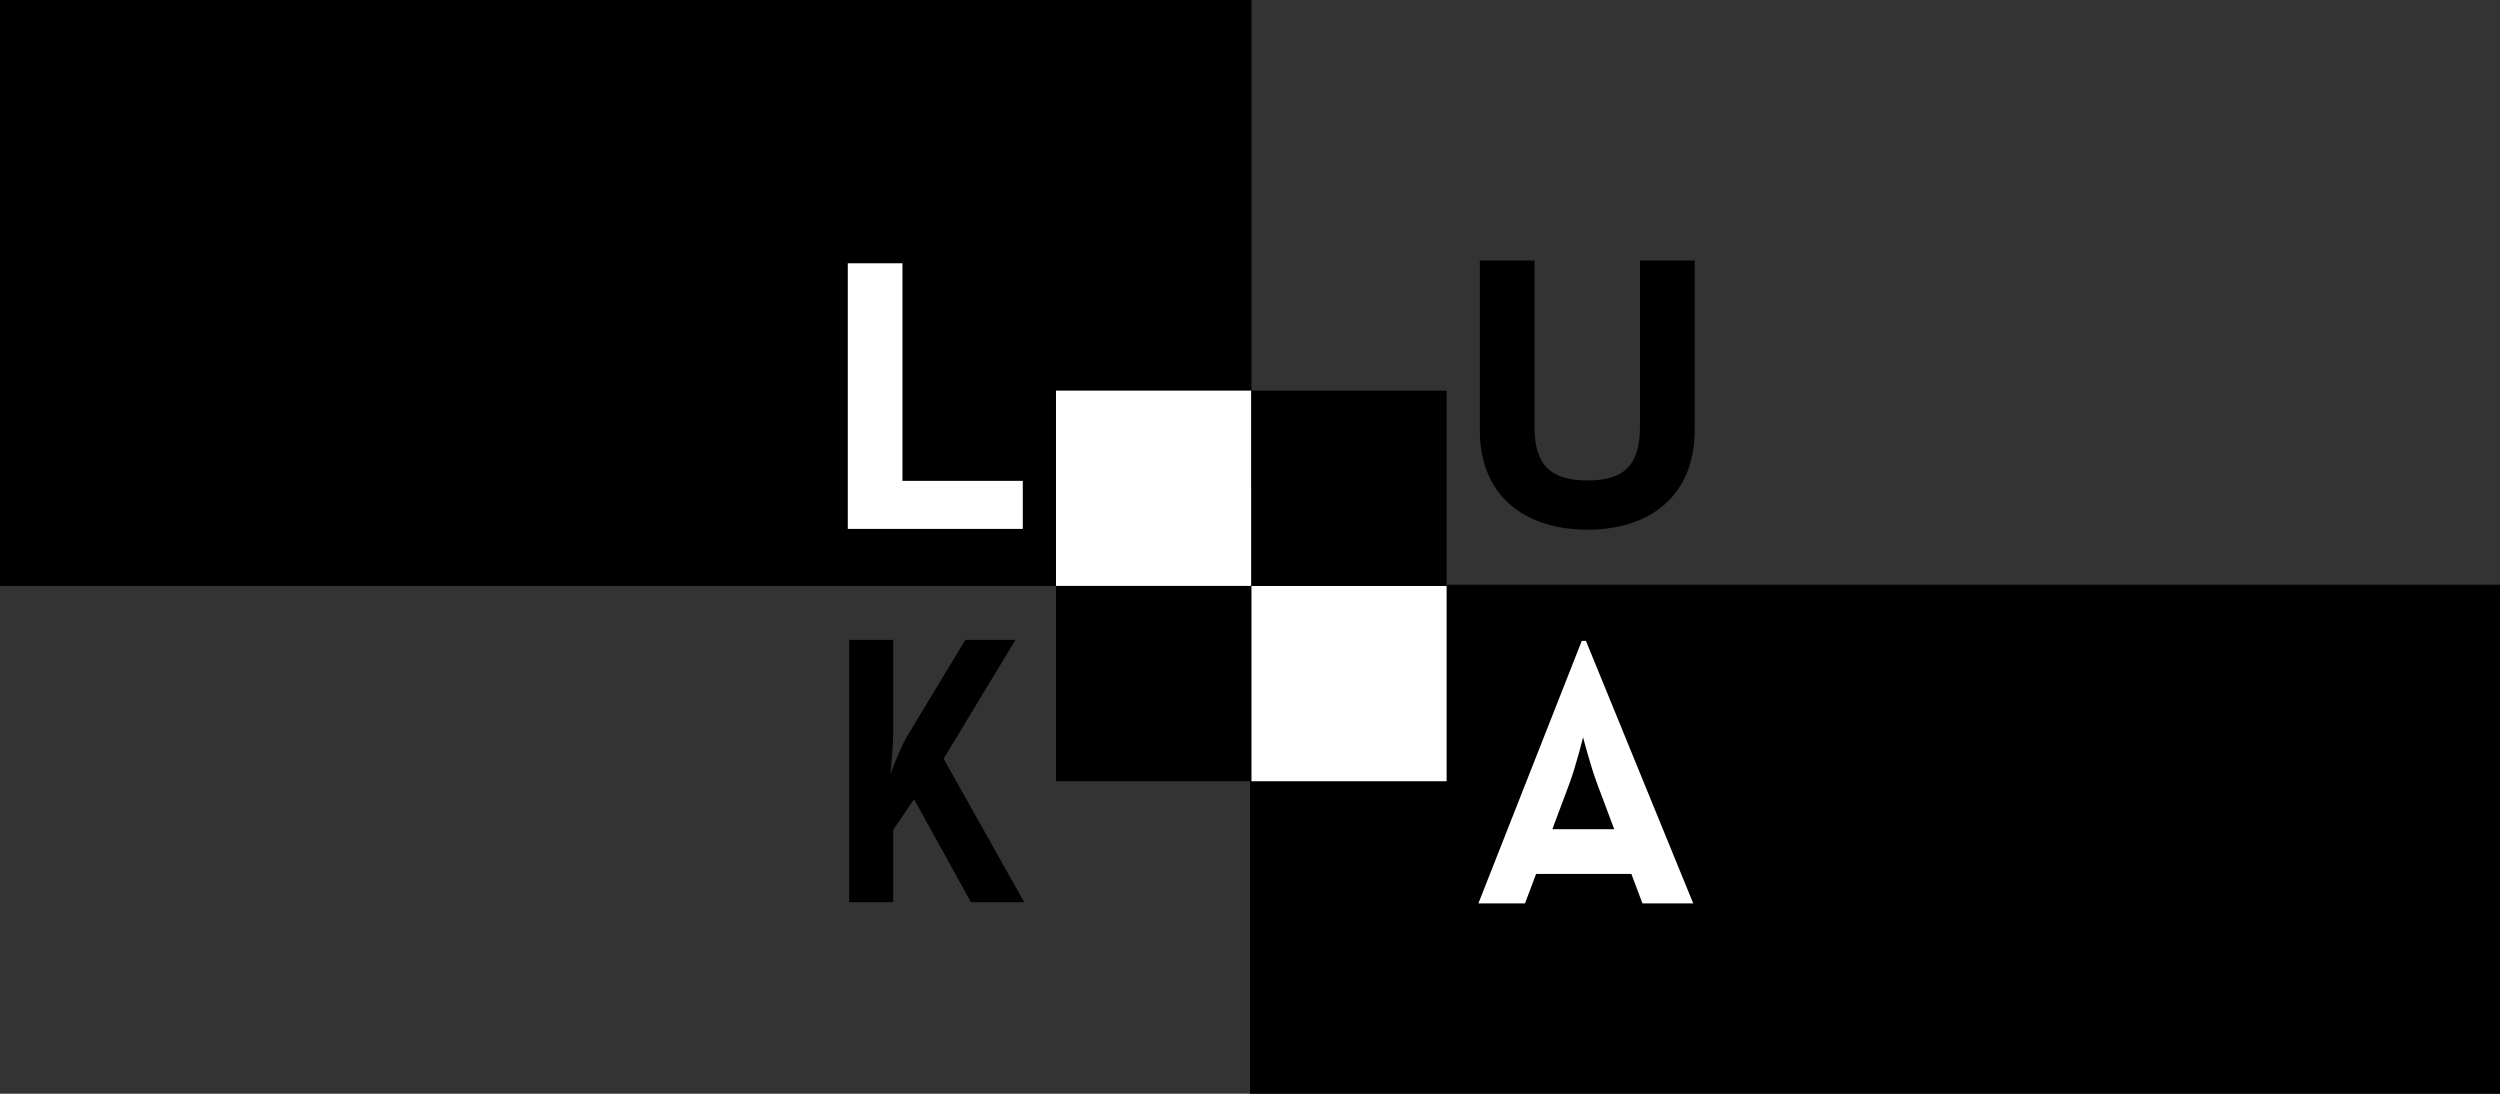 <svg xmlns="http://www.w3.org/2000/svg" xmlns:xlink="http://www.w3.org/1999/xlink" version="1.1" x="0px" y="0px" viewBox="0 90 1920 840" style="enable-background:new 0 0 1920 1080;" xml:space="preserve">
<rect x="0" y="90" width="1920" height="840" fill="#333333" stroke="none"/>
<style type="text/css">
	.st0{stroke:#000000;stroke-miterlimit:10;}
	.st1{fill:none;}
	.st2{fill:#FFFFFF;}
	.st3{fill:#FFFFFF;stroke:#FF0000;stroke-miterlimit:10;}
</style>
<g id="Background">
	<path class="st0" d="M954.7,539.2c-1.1-11.1-1.7-22.3-0.7-33.5c0.1-1.5,0.7-2.6,1.5-3.4c0.1-12.4,2.2-24.6,4-36.9   c0.1-1,0.5-1.7,1-2.3V0.5H0.5v539h954.1C954.6,539.4,954.7,539.3,954.7,539.2z"/>
	<path class="st0" d="M960.5,463V0.5l-0.9,464.2C959.8,464,960.1,463.5,960.5,463z"/>
	<path class="st0" d="M964.3,565.1c0.2-4.6,0.1-9.1-0.8-13.6c0,0,0,0,0,0C963.8,556.1,964.1,560.6,964.3,565.1z"/>
	<path class="st0" d="M1110.5,539.5c0.2,2.7-1.4,5.5-4.8,5.5c-22.7,0-45.4,0.1-68.1,0.2c-20.1,0.1-40.2,0.1-60.4,0.2   c-1.6,0-3.2,0-4.9-0.1c0.4,1.4,0.7,2.8,1,4.3c2.5,13.7-0.4,27.9-2.5,41.5c-2.4,15.6-5.2,31-5.8,46.9c-0.2,4.2-0.3,8.5-0.4,12.7   c0.5,2.4,0.9,4.8,1.1,7.3c0.7,9.1-0.2,18.1-1.4,27.1c-0.3,2.5-2,4-3.8,4.5v390h959v-540H1110.5z"/>
	<g>
		<rect x="94.6" y="57.1" class="st1" width="753" height="423"/>
	</g>
</g>
<g id="white_and_black_boxes_in_corners">
	<rect x="811" y="390" class="st2" width="150" height="150"/>
	<rect x="961" y="540" class="st2" width="150" height="150"/>
	<rect x="961" y="390" width="150" height="150"/>
	<rect x="811" y="540" width="150" height="150"/>
</g>
<g id="Layer_2">
	<g>
		<path class="st2" d="M651.1,292.2h42v167.1h92.4v36.9H651.1V292.2z"/>
	</g>
	<path class="st3" d="M1081,768"/>
	<g>
		<path d="M1136.5,420.3V290.1h42v127.8c0,29.7,12.9,41.1,40.8,41.1c27.6,0,40.2-11.4,40.2-41.1V290.1h42v130.2    c0,51.6-35.7,76.5-82.2,76.5C1172.2,496.8,1136.5,471.9,1136.5,420.3z"/>
	</g>
	<line class="st1" x1="1117.7" y1="-7651" x2="1117.7" y2="8732"/>
	<g>
		<path d="M697.9,653.4l43.5-72h38.5l-55.2,91.3l61.9,110.2h-40.9L702,703.8l-16,23.4v55.7h-33.9V581.4H686V651    c0,9.8-1.2,23.7-2.2,33.8C687.7,674.1,692.8,661.7,697.9,653.4z"/>
	</g>
	<g>
		<path class="st2" d="M1214.8,582.2h3.2l82.4,201.6h-39l-8.5-22.6h-73.2l-8.5,22.6h-35.8L1214.8,582.2z M1239.7,726.8l-13-34.7    c-5.3-14.1-10.9-35.9-10.9-35.9s-5.3,21.7-10.6,35.9l-13,34.7H1239.7z"/>
	</g>
	<g>
	</g>
	<g>
	</g>
	<g>
	</g>
	<g>
	</g>
	<g>
	</g>
	<g>
	</g>
	<g>
	</g>
	<g>
	</g>
	<g>
	</g>
	<g>
	</g>
	<g>
	</g>
	<g>
	</g>
	<g>
	</g>
	<g>
	</g>
	<g>
	</g>
</g>
</svg>
